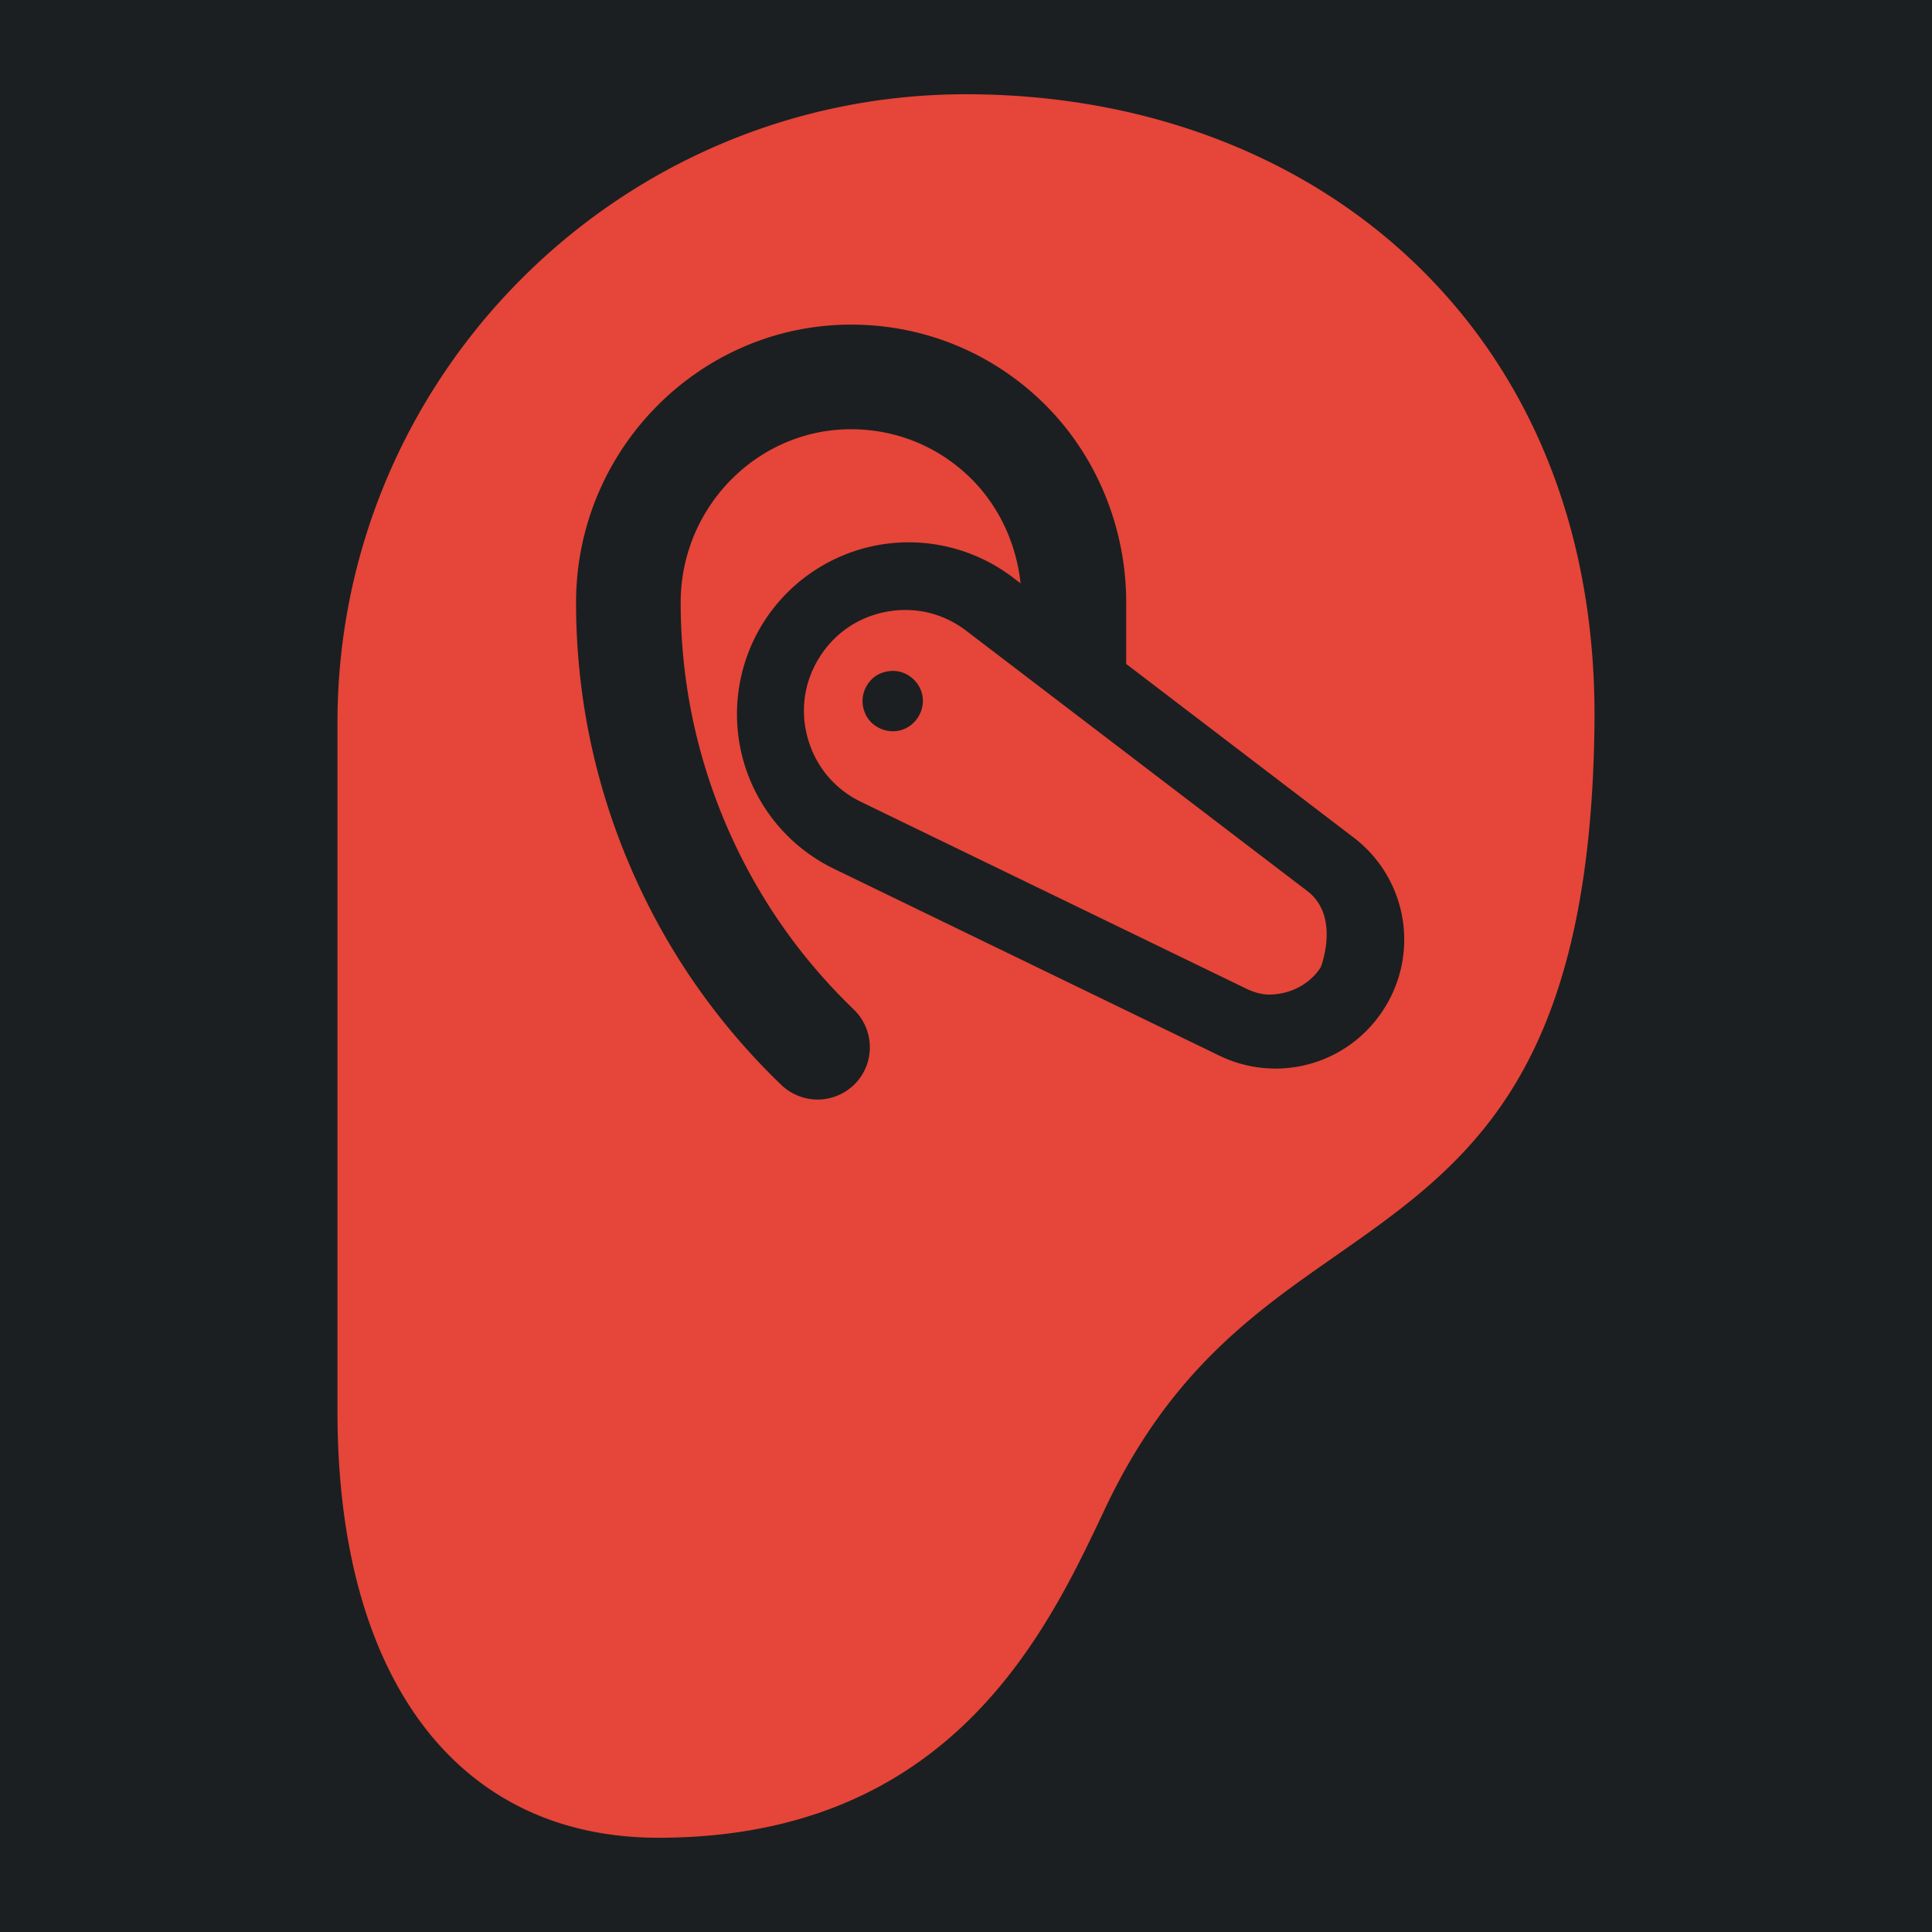 <svg width="512" height="512" xmlns="http://www.w3.org/2000/svg"><defs><filter style="color-interpolation-filters:sRGB" id="a" x="-.154" y="-.111" width="1.308" height="1.222"><feFlood flood-opacity="1" flood-color="#3A3F5E" result="flood"/><feComposite in="flood" in2="SourceGraphic" operator="out" result="composite1"/><feGaussianBlur in="composite1" stdDeviation="12.72" result="blur"/><feOffset result="offset"/><feComposite in="offset" in2="SourceGraphic" operator="atop" result="composite2"/></filter></defs><path d="M0 0h512v512H0Z" fill="#b90202" style="fill:#1b1f21;fill-opacity:1"/><path data-name="&lt;Transparent Rectangle&gt;" style="stroke-width:14.51;fill:none" d="M23.847 23.847h464.306v464.306H23.847z"/><g style="fill:#e64539;fill-opacity:1;filter:url(#a)"><path style="fill:#e64539;stroke-width:1.681;fill-opacity:1" d="M255.994 24.977c-91.843 0-166.562 74.718-166.562 166.566v182.49c0 70.751 31.797 112.99 85.054 112.99 77.148 0 102.745-54.158 118.04-86.517l.378-.803c17.11-36.19 39.33-51.717 60.82-66.73 34.894-24.38 67.853-47.41 68.833-141.303.497-47.841-14.99-89.042-44.782-119.149-30.343-30.659-73.592-47.544-121.78-47.544zM225.008 86.03h.556c19.254 0 37.41 7.436 51.124 20.94 13.83 13.613 21.763 32.8 21.763 52.638v16.34l60.23 45.965a34.016 34.016 0 0 1 8.36 45.004c-6.417 10.428-17.518 16.268-29.012 16.268a34.149 34.149 0 0 1-14.93-3.448L220.967 230.22a45.606 45.606 0 0 1-23.844-28.217 45.611 45.611 0 0 1 4.932-36.613 45.608 45.608 0 0 1 30.46-20.905 45.609 45.609 0 0 1 35.936 8.57l2.008 1.532c-1.111-10.485-5.694-20.344-12.963-27.61-8.529-8.528-19.871-13.226-31.937-13.226h-.377c-24.687.188-44.795 20.785-44.795 45.914 0 20.316 4.022 40.066 11.957 58.695 7.913 18.578 19.317 35.111 33.894 49.143 5.294 5.097 5.729 13.45.989 19.016a13.918 13.918 0 0 1-10.547 4.873 13.927 13.927 0 0 1-9.623-3.873c-17.291-16.633-30.818-36.237-40.205-58.266-9.414-22.09-14.188-45.503-14.188-69.588 0-40.304 32.454-73.336 72.344-73.635zm15.553 75.63a27.24 27.24 0 0 0-5.62.456c-7.528 1.399-13.886 5.76-17.9 12.281-4.013 6.522-5.043 14.163-2.898 21.514 2.145 7.352 7.121 13.241 14.011 16.582l102.131 49.518c2.165 1.05 4.46 1.672 6.715 1.55 9.364-.504 13.045-7.314 13.045-7.314s5.291-13.564-3.758-20.238l-90.23-68.858c-4.566-3.484-9.925-5.361-15.496-5.492zm-3.77 16.14c1.656.03 3.22.582 4.611 1.644 3.324 2.537 4.144 6.961 1.953 10.522-1.516 2.465-4.054 3.828-6.72 3.828a8.128 8.128 0 0 1-3.553-.83c-2.114-1.025-3.518-2.687-4.176-4.942a7.99 7.99 0 0 1 .867-6.421c1.23-1.997 3.023-3.23 5.332-3.659a8.362 8.362 0 0 1 1.686-.142z"/></g></svg>